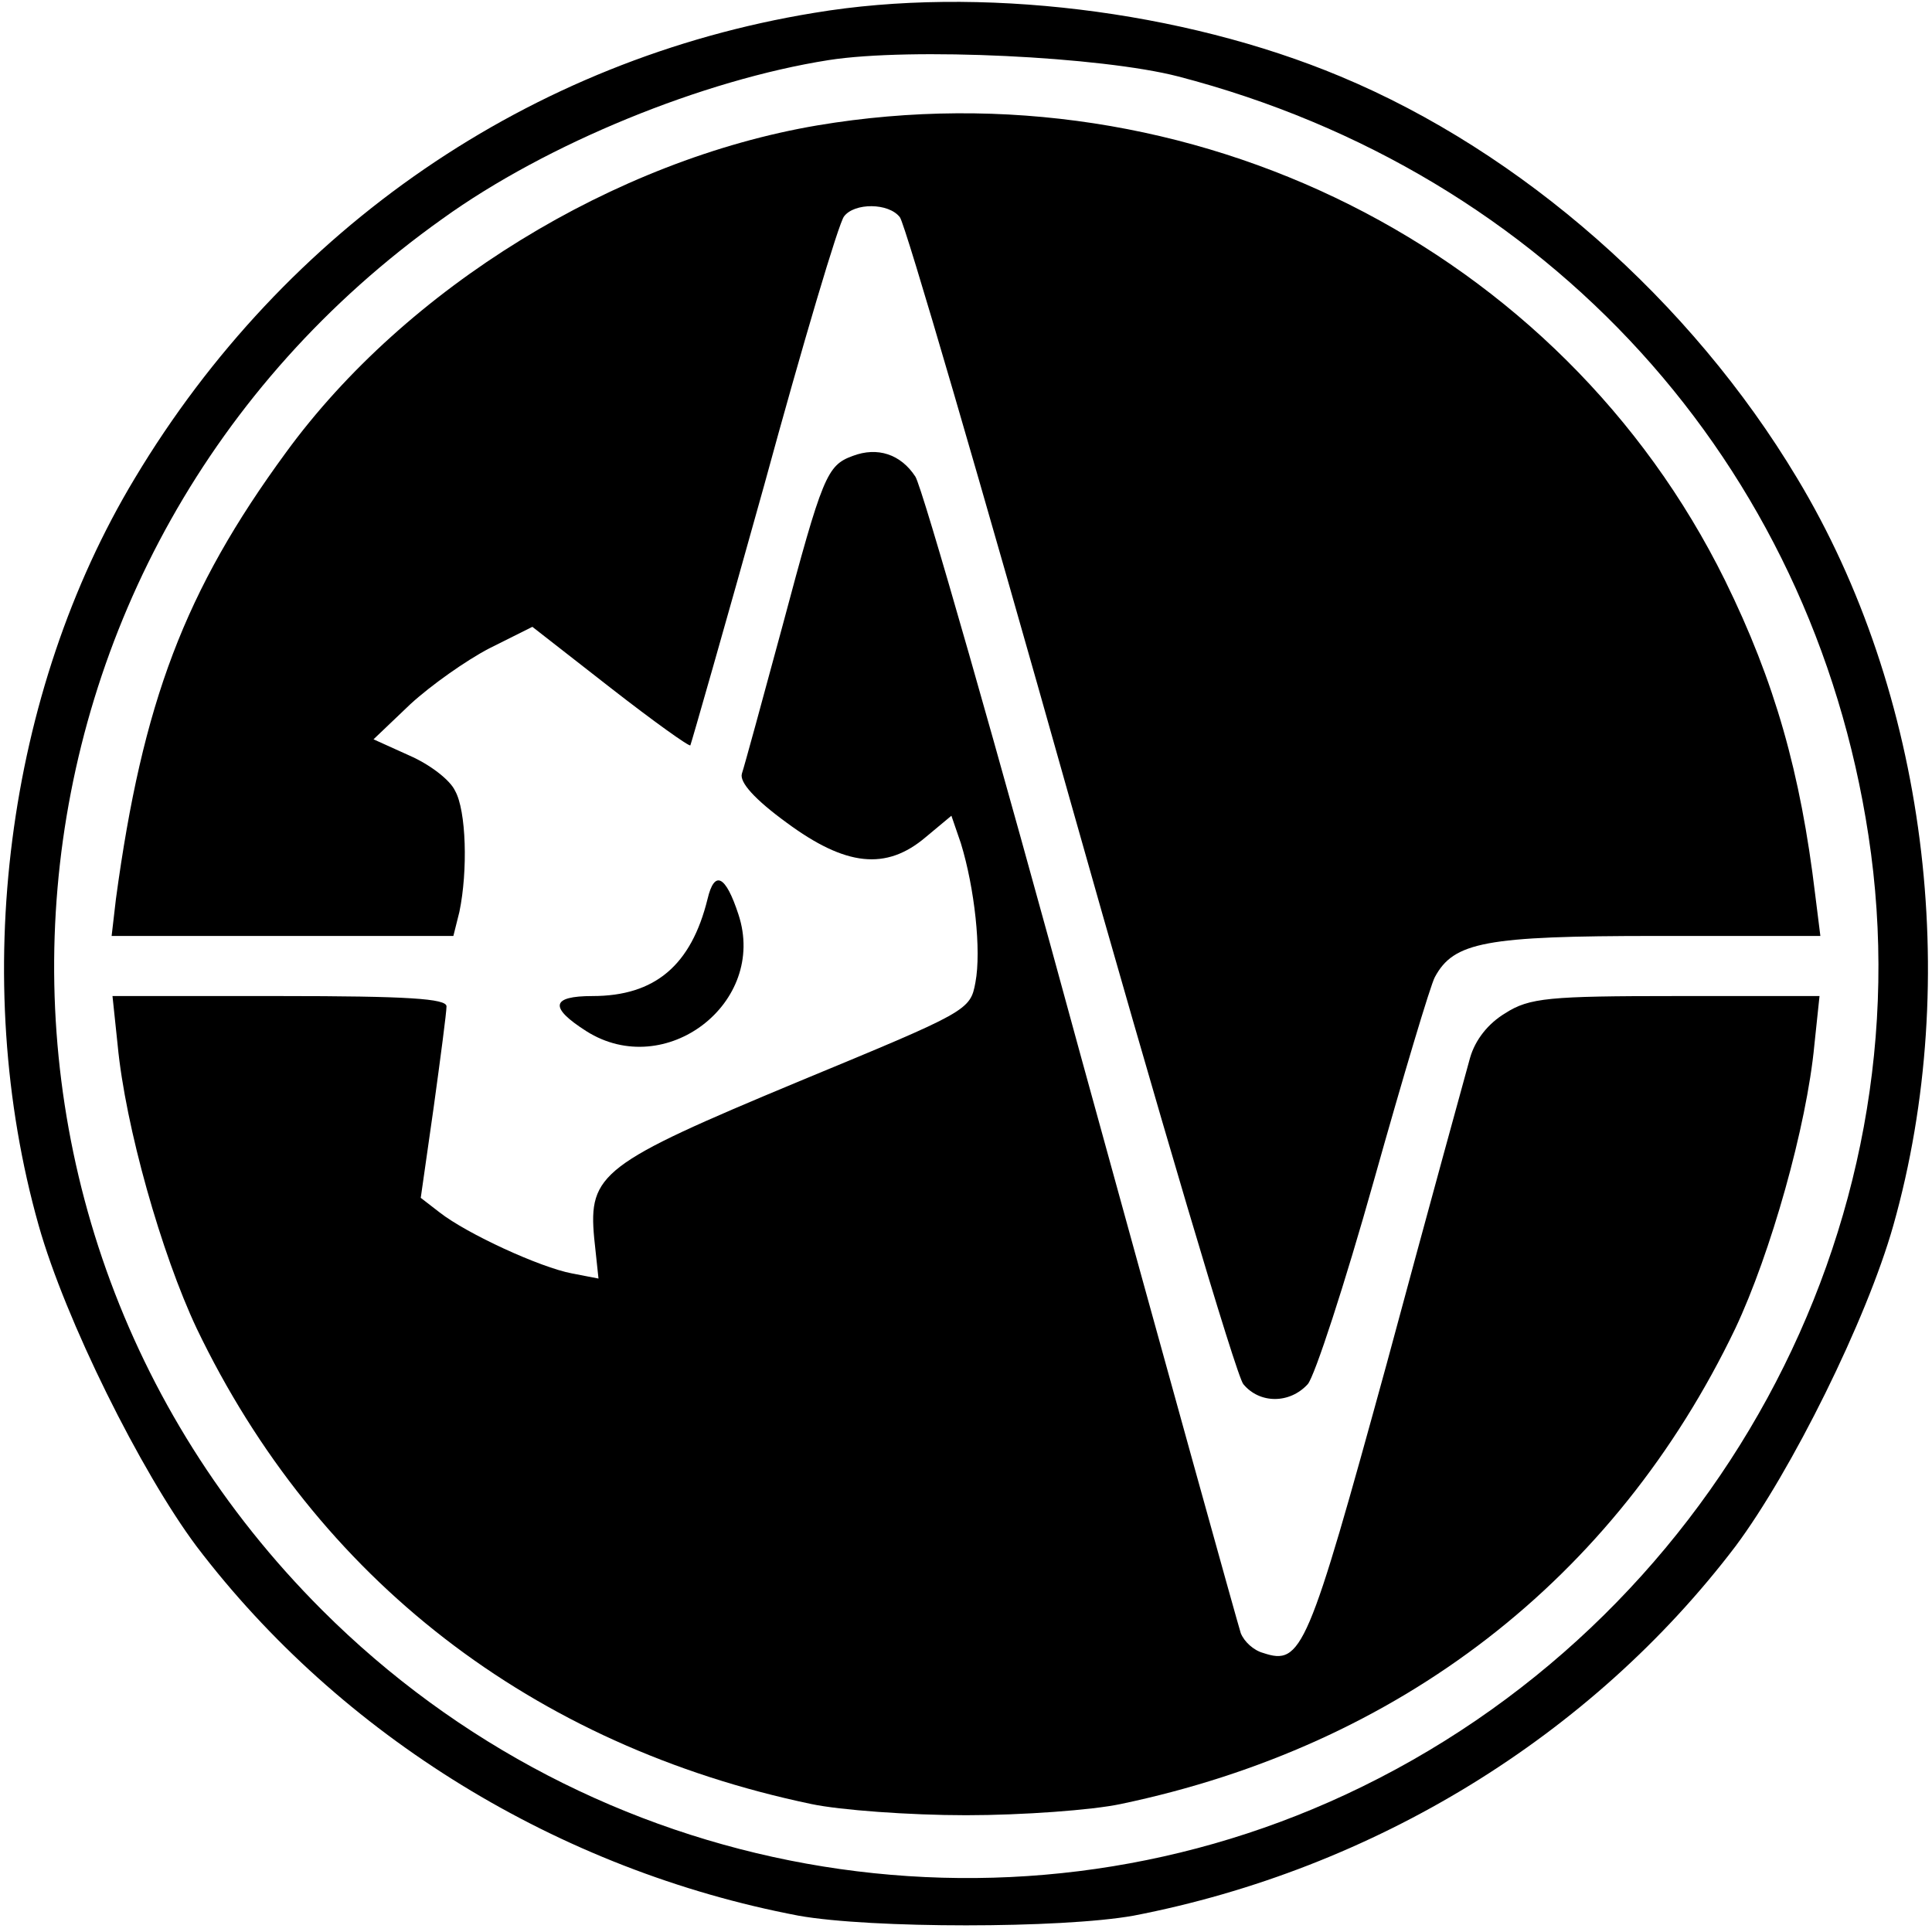 <?xml version="1.0" standalone="no"?>
<!DOCTYPE svg PUBLIC "-//W3C//DTD SVG 20010904//EN"
 "http://www.w3.org/TR/2001/REC-SVG-20010904/DTD/svg10.dtd">
<svg version="1.0" xmlns="http://www.w3.org/2000/svg"
 width="225pt" height="225pt" viewBox="0 0 225 225"
 preserveAspectRatio="xMidYMid meet">
<g transform="translate(0,225) scale(0.1,-0.1)"
fill="#000000" stroke="none">
<path d="M948 2235 c-330 -54 -616 -250 -791 -542 -150 -249 -193 -583 -112
-870 31 -110 119 -287 184 -374 168 -221 422 -377 701 -430 84 -15 306 -15
390 0 280 54 533 209 701 430 65 87 153 264 184 374 81 287 38 621 -112 870
-124 207 -321 380 -532 468 -184 77 -422 106 -613 74z m424 -74 c431 -112 738
-450 804 -884 70 -457 -181 -918 -609 -1117 -400 -186 -877 -100 -1192 215
-467 467 -401 1235 140 1620 122 88 304 162 450 185 96 15 318 4 407 -19z"/>
<path d="M952 2104 c-236 -40 -479 -189 -619 -381 -118 -161 -167 -291 -198
-520 l-5 -43 199 0 199 0 7 28 c10 48 8 118 -5 141 -6 13 -30 31 -53 41 l-42
19 43 41 c24 22 65 51 92 65 l50 25 91 -71 c50 -39 92 -69 93 -67 1 2 40 138
86 303 45 165 87 306 93 313 12 16 52 16 65 -1 6 -7 95 -312 198 -678 103
-365 194 -672 202 -681 19 -23 54 -23 75 0 8 9 43 116 77 237 34 121 66 228
71 237 22 41 59 48 258 48 l191 0 -6 48 c-17 142 -47 248 -105 366 -191 387
-622 603 -1057 530z"/>
<path d="M993 1719 c-30 -11 -35 -23 -82 -199 -23 -85 -44 -162 -47 -171 -3
-10 15 -30 52 -57 69 -51 116 -56 162 -17 l30 25 11 -32 c16 -52 24 -125 17
-162 -6 -33 -9 -34 -207 -116 -228 -95 -244 -107 -237 -182 l5 -47 -31 6 c-37
7 -122 46 -154 71 l-22 17 15 105 c8 58 15 111 15 118 0 9 -45 12 -194 12
l-195 0 6 -57 c9 -95 51 -243 92 -330 140 -292 391 -486 716 -554 33 -7 114
-13 180 -13 66 0 147 6 180 13 325 68 576 262 716 554 41 87 83 235 92 330 l6
57 -167 0 c-148 0 -171 -2 -199 -20 -20 -12 -35 -31 -41 -52 -5 -18 -49 -178
-97 -356 -92 -335 -99 -352 -144 -337 -11 3 -22 13 -26 23 -3 9 -87 311 -186
671 -98 360 -185 664 -193 676 -17 26 -44 35 -73 24z"/>
<path d="M824 1203 c-19 -77 -61 -113 -134 -113 -48 0 -51 -13 -7 -41 92 -58
211 33 177 136 -15 46 -28 52 -36 18z"/>
</g>
</svg>
